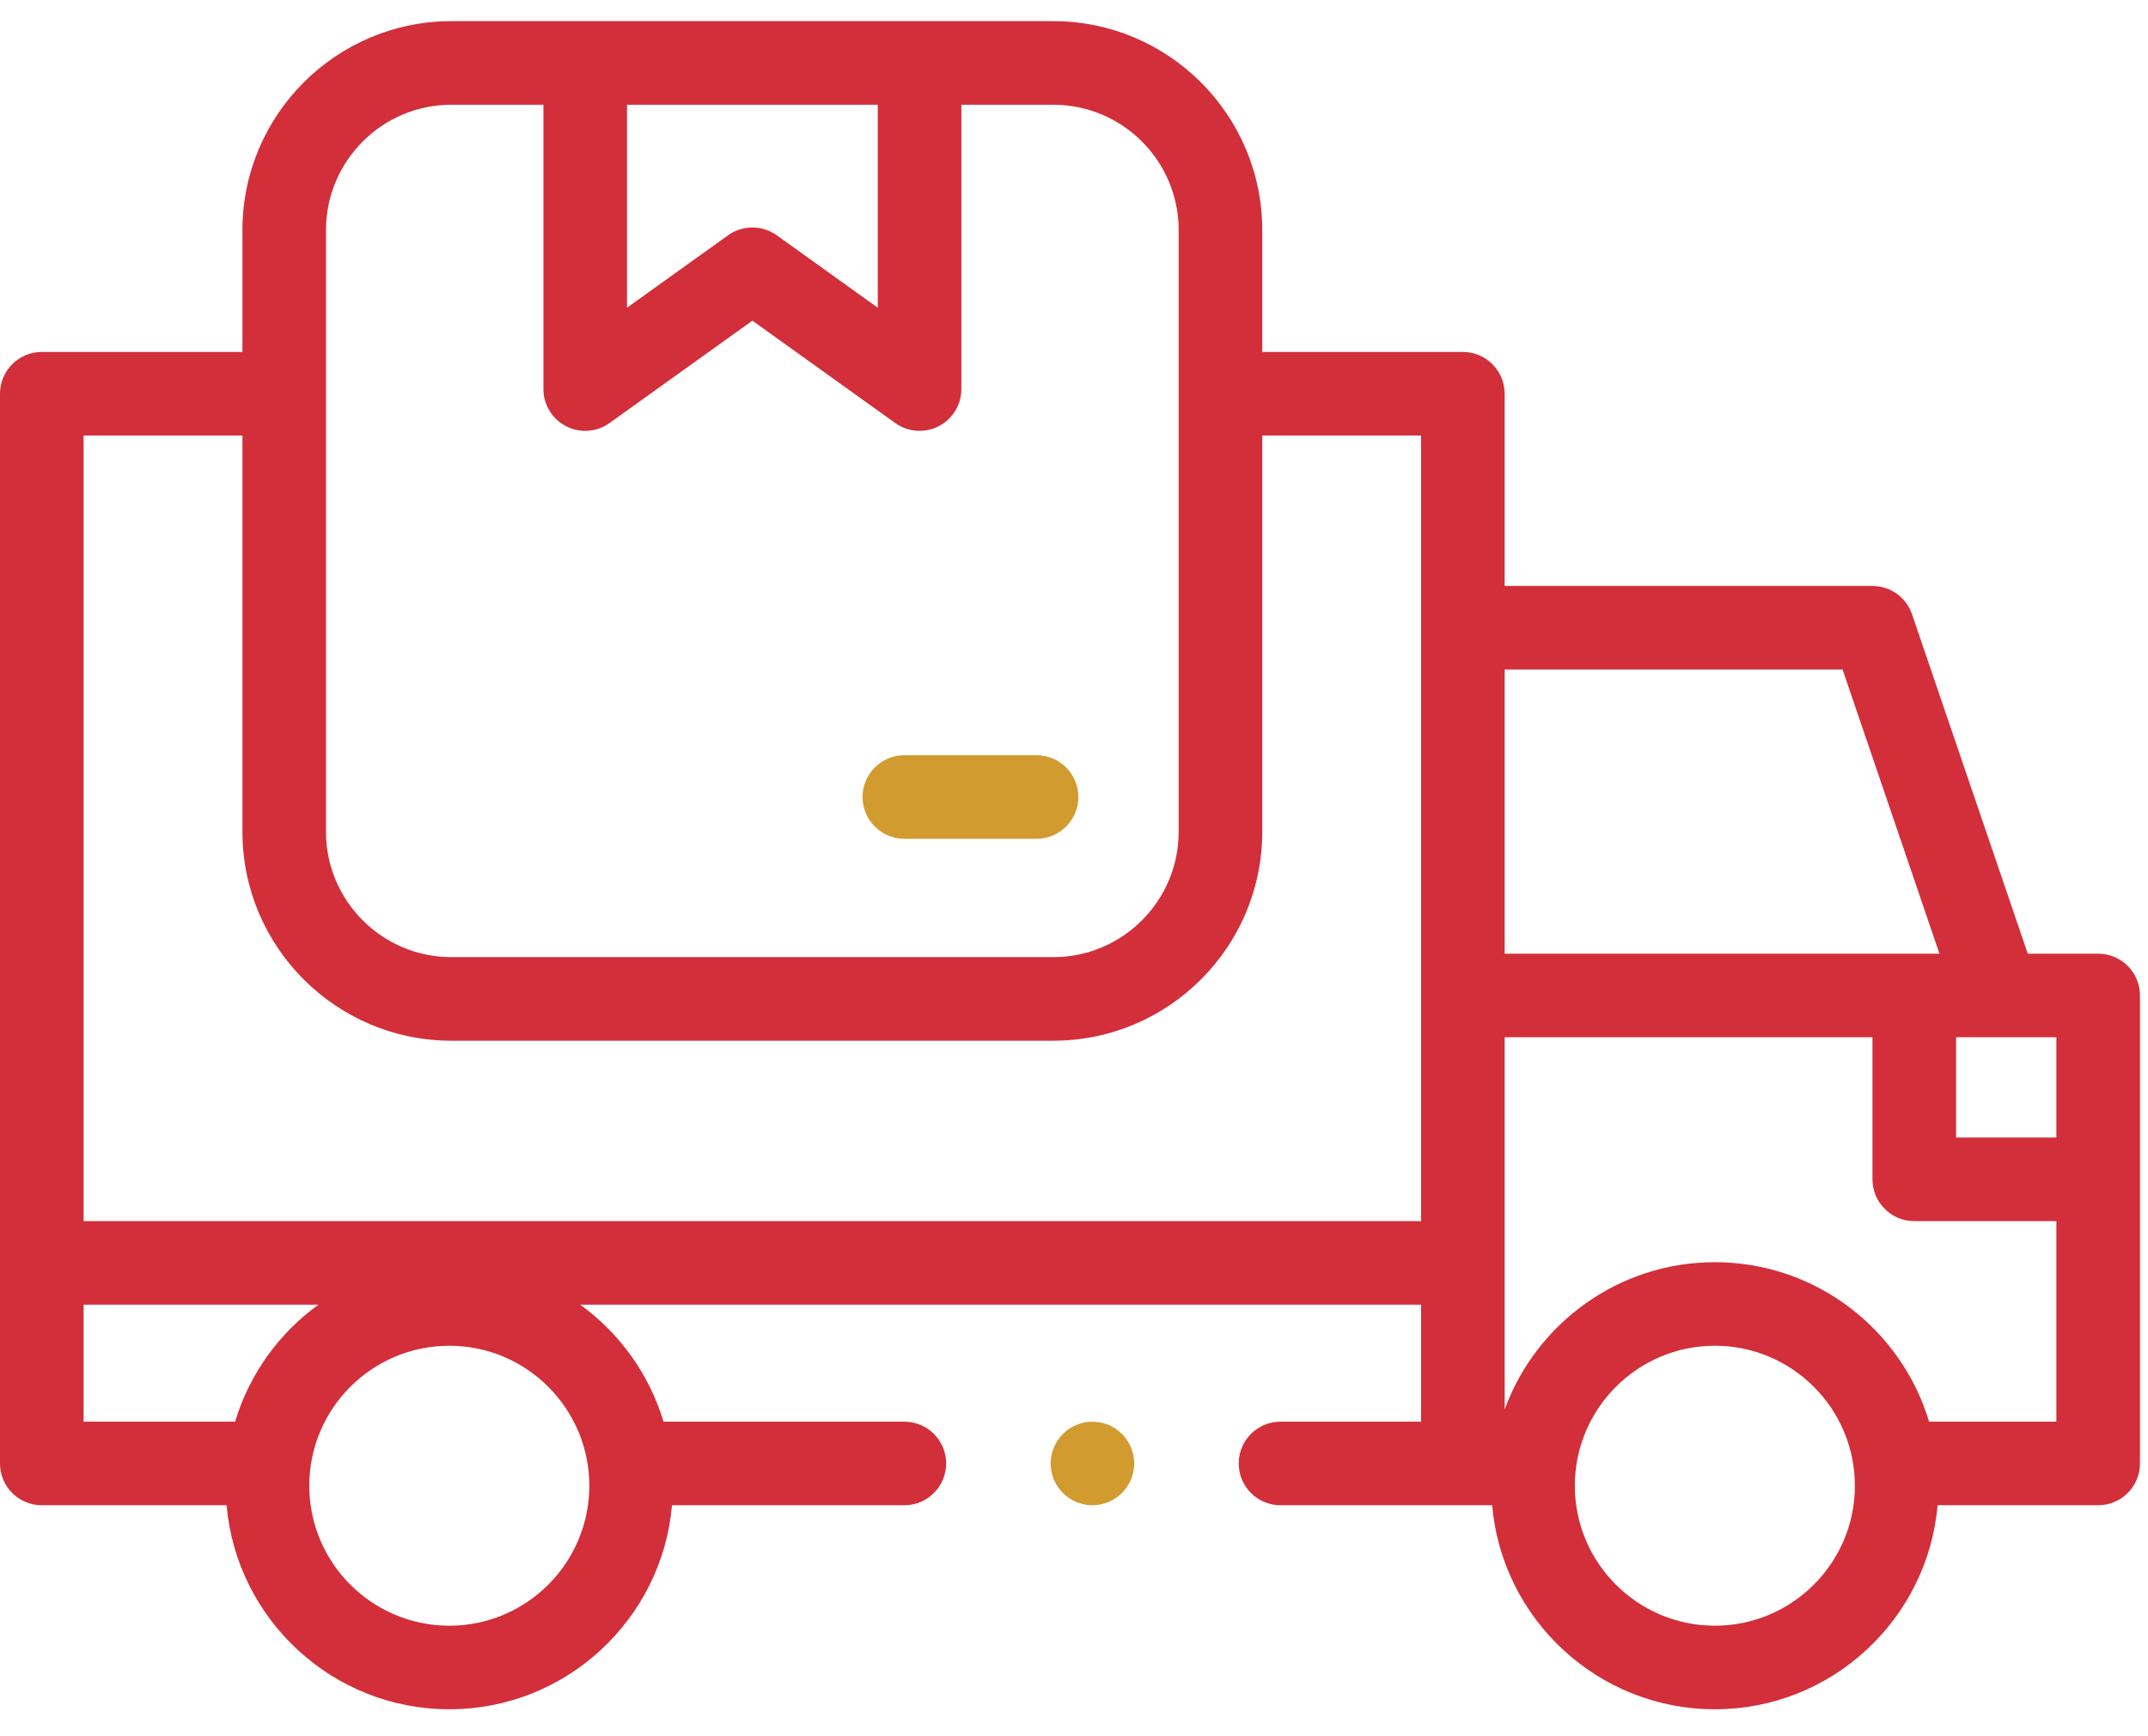 <svg width="73" height="59" viewBox="0 0 73 59" fill="none" xmlns="http://www.w3.org/2000/svg">
<path d="M71.306 32.419H68.914L64.98 20.881C64.784 20.306 64.244 19.919 63.636 19.919H51.136V13.385C51.136 12.6 50.5 11.964 49.716 11.964H42.898V7.821C42.898 3.905 39.711 0.719 35.795 0.719H15.341C11.425 0.719 8.239 3.905 8.239 7.821V11.964H1.42C0.636 11.964 0 12.6 0 13.385V49.748C0 50.533 0.636 51.169 1.42 51.169H7.701C8.038 55.05 11.303 58.105 15.27 58.105C19.236 58.105 22.501 55.05 22.838 51.169H30.734C31.519 51.169 32.155 50.533 32.155 49.748C32.155 48.964 31.519 48.328 30.734 48.328H22.55C22.065 46.711 21.055 45.319 19.719 44.351H48.295V48.328H43.518C42.734 48.328 42.098 48.964 42.098 49.748C42.098 50.533 42.734 51.169 43.518 51.169H50.711C51.048 55.05 54.313 58.105 58.28 58.105C62.246 58.105 65.511 55.05 65.849 51.169H71.306C72.091 51.169 72.727 50.533 72.727 49.748V33.839C72.727 33.055 72.091 32.419 71.306 32.419ZM69.886 38.669H66.477V35.26H69.886V38.669ZM62.62 22.76L65.912 32.419H51.136V22.76H62.62ZM29.831 3.56V10.46L26.398 7.999C26.15 7.822 25.86 7.733 25.57 7.733C25.28 7.733 24.99 7.822 24.742 7.999L21.309 10.46V3.56H29.831ZM11.079 7.821C11.079 5.472 12.991 3.56 15.341 3.56H18.468V13.226C18.468 13.758 18.766 14.246 19.239 14.489C19.713 14.732 20.283 14.691 20.716 14.38L25.57 10.901L30.424 14.38C30.67 14.556 30.96 14.646 31.252 14.646C31.474 14.646 31.696 14.594 31.901 14.489C32.374 14.246 32.672 13.758 32.672 13.226V3.56H35.795C38.145 3.56 40.057 5.472 40.057 7.821V28.276C40.057 30.626 38.145 32.537 35.795 32.537H15.341C12.991 32.537 11.079 30.626 11.079 28.276V7.821ZM15.27 55.264C12.646 55.264 10.511 53.13 10.511 50.506C10.511 47.882 12.646 45.747 15.27 45.747C17.894 45.747 20.028 47.882 20.028 50.506C20.028 53.13 17.894 55.264 15.27 55.264ZM7.99 48.328H2.841V44.351H10.821C9.484 45.319 8.475 46.711 7.99 48.328ZM2.841 41.51V14.805H8.239V28.276C8.239 32.192 11.425 35.378 15.341 35.378H35.795C39.711 35.378 42.898 32.192 42.898 28.276V14.805H48.295V41.51H2.841ZM58.28 55.264C55.656 55.264 53.521 53.13 53.521 50.506C53.521 47.882 55.656 45.747 58.28 45.747C60.904 45.747 63.038 47.882 63.038 50.506C63.038 53.13 60.904 55.264 58.28 55.264ZM65.56 48.328C64.621 45.196 61.713 42.907 58.28 42.907C54.999 42.907 52.198 44.996 51.136 47.914V35.26H63.636V40.089C63.636 40.874 64.272 41.51 65.056 41.51H69.886V48.328H65.56Z" fill="#D22F3A"/>
<path d="M30.734 28.514H35.227C36.012 28.514 36.648 27.878 36.648 27.093C36.648 26.308 36.012 25.673 35.227 25.673H30.734C29.95 25.673 29.314 26.308 29.314 27.093C29.314 27.878 29.95 28.514 30.734 28.514Z" fill="#D29B2F"/>
<path d="M37.126 48.329C36.753 48.329 36.386 48.479 36.122 48.745C35.858 49.009 35.706 49.376 35.706 49.749C35.706 50.123 35.858 50.489 36.122 50.753C36.386 51.017 36.753 51.169 37.126 51.169C37.5 51.169 37.866 51.017 38.13 50.753C38.395 50.489 38.547 50.123 38.547 49.749C38.547 49.376 38.395 49.009 38.13 48.745C37.866 48.479 37.5 48.329 37.126 48.329Z" fill="#D29B2F"/>
</svg>
